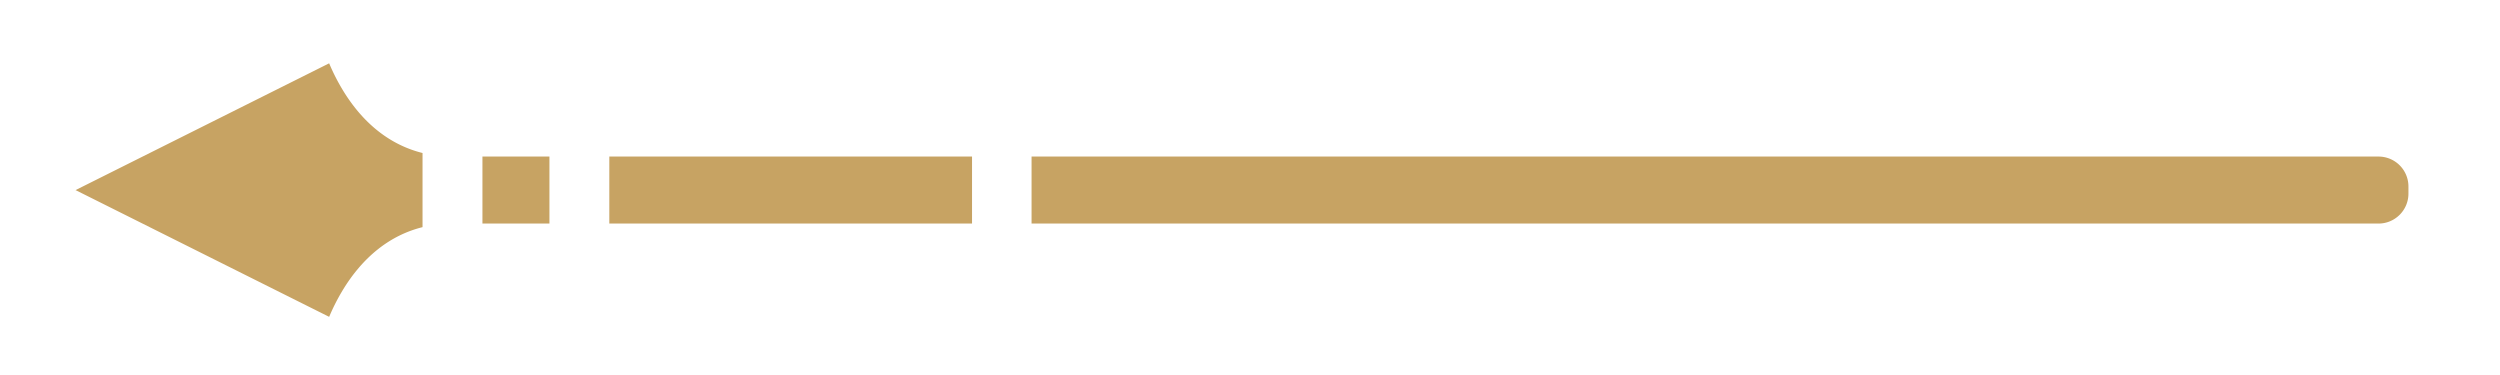 <svg width="80" height="12" fill="none" xmlns="http://www.w3.org/2000/svg"><g clip-path="url(#clip0_13385_864)" fill="#C7A363"><path d="M17.582 5.01h-2.144v2.143h2.144V5.01zM13.52 7.269c-1.037.258-1.913.95-2.567 2.04-.16.267-.3.544-.42.83L2.418 6.083l8.115-4.057c.12.286.26.564.42.83.653 1.09 1.53 1.782 2.568 2.04V7.27zM31.105 5.01H19.498v2.143h11.607V5.01zm45.009 0a.957.957 0 01.956.955v.232a.958.958 0 01-.956.957H33.01V5.009h43.104z"/></g><defs><clipPath id="clip0_13385_864"><path fill="#fff" transform="matrix(-1 0 0 1 80 0)" d="M0 0h80v12H0z"/></clipPath></defs></svg>